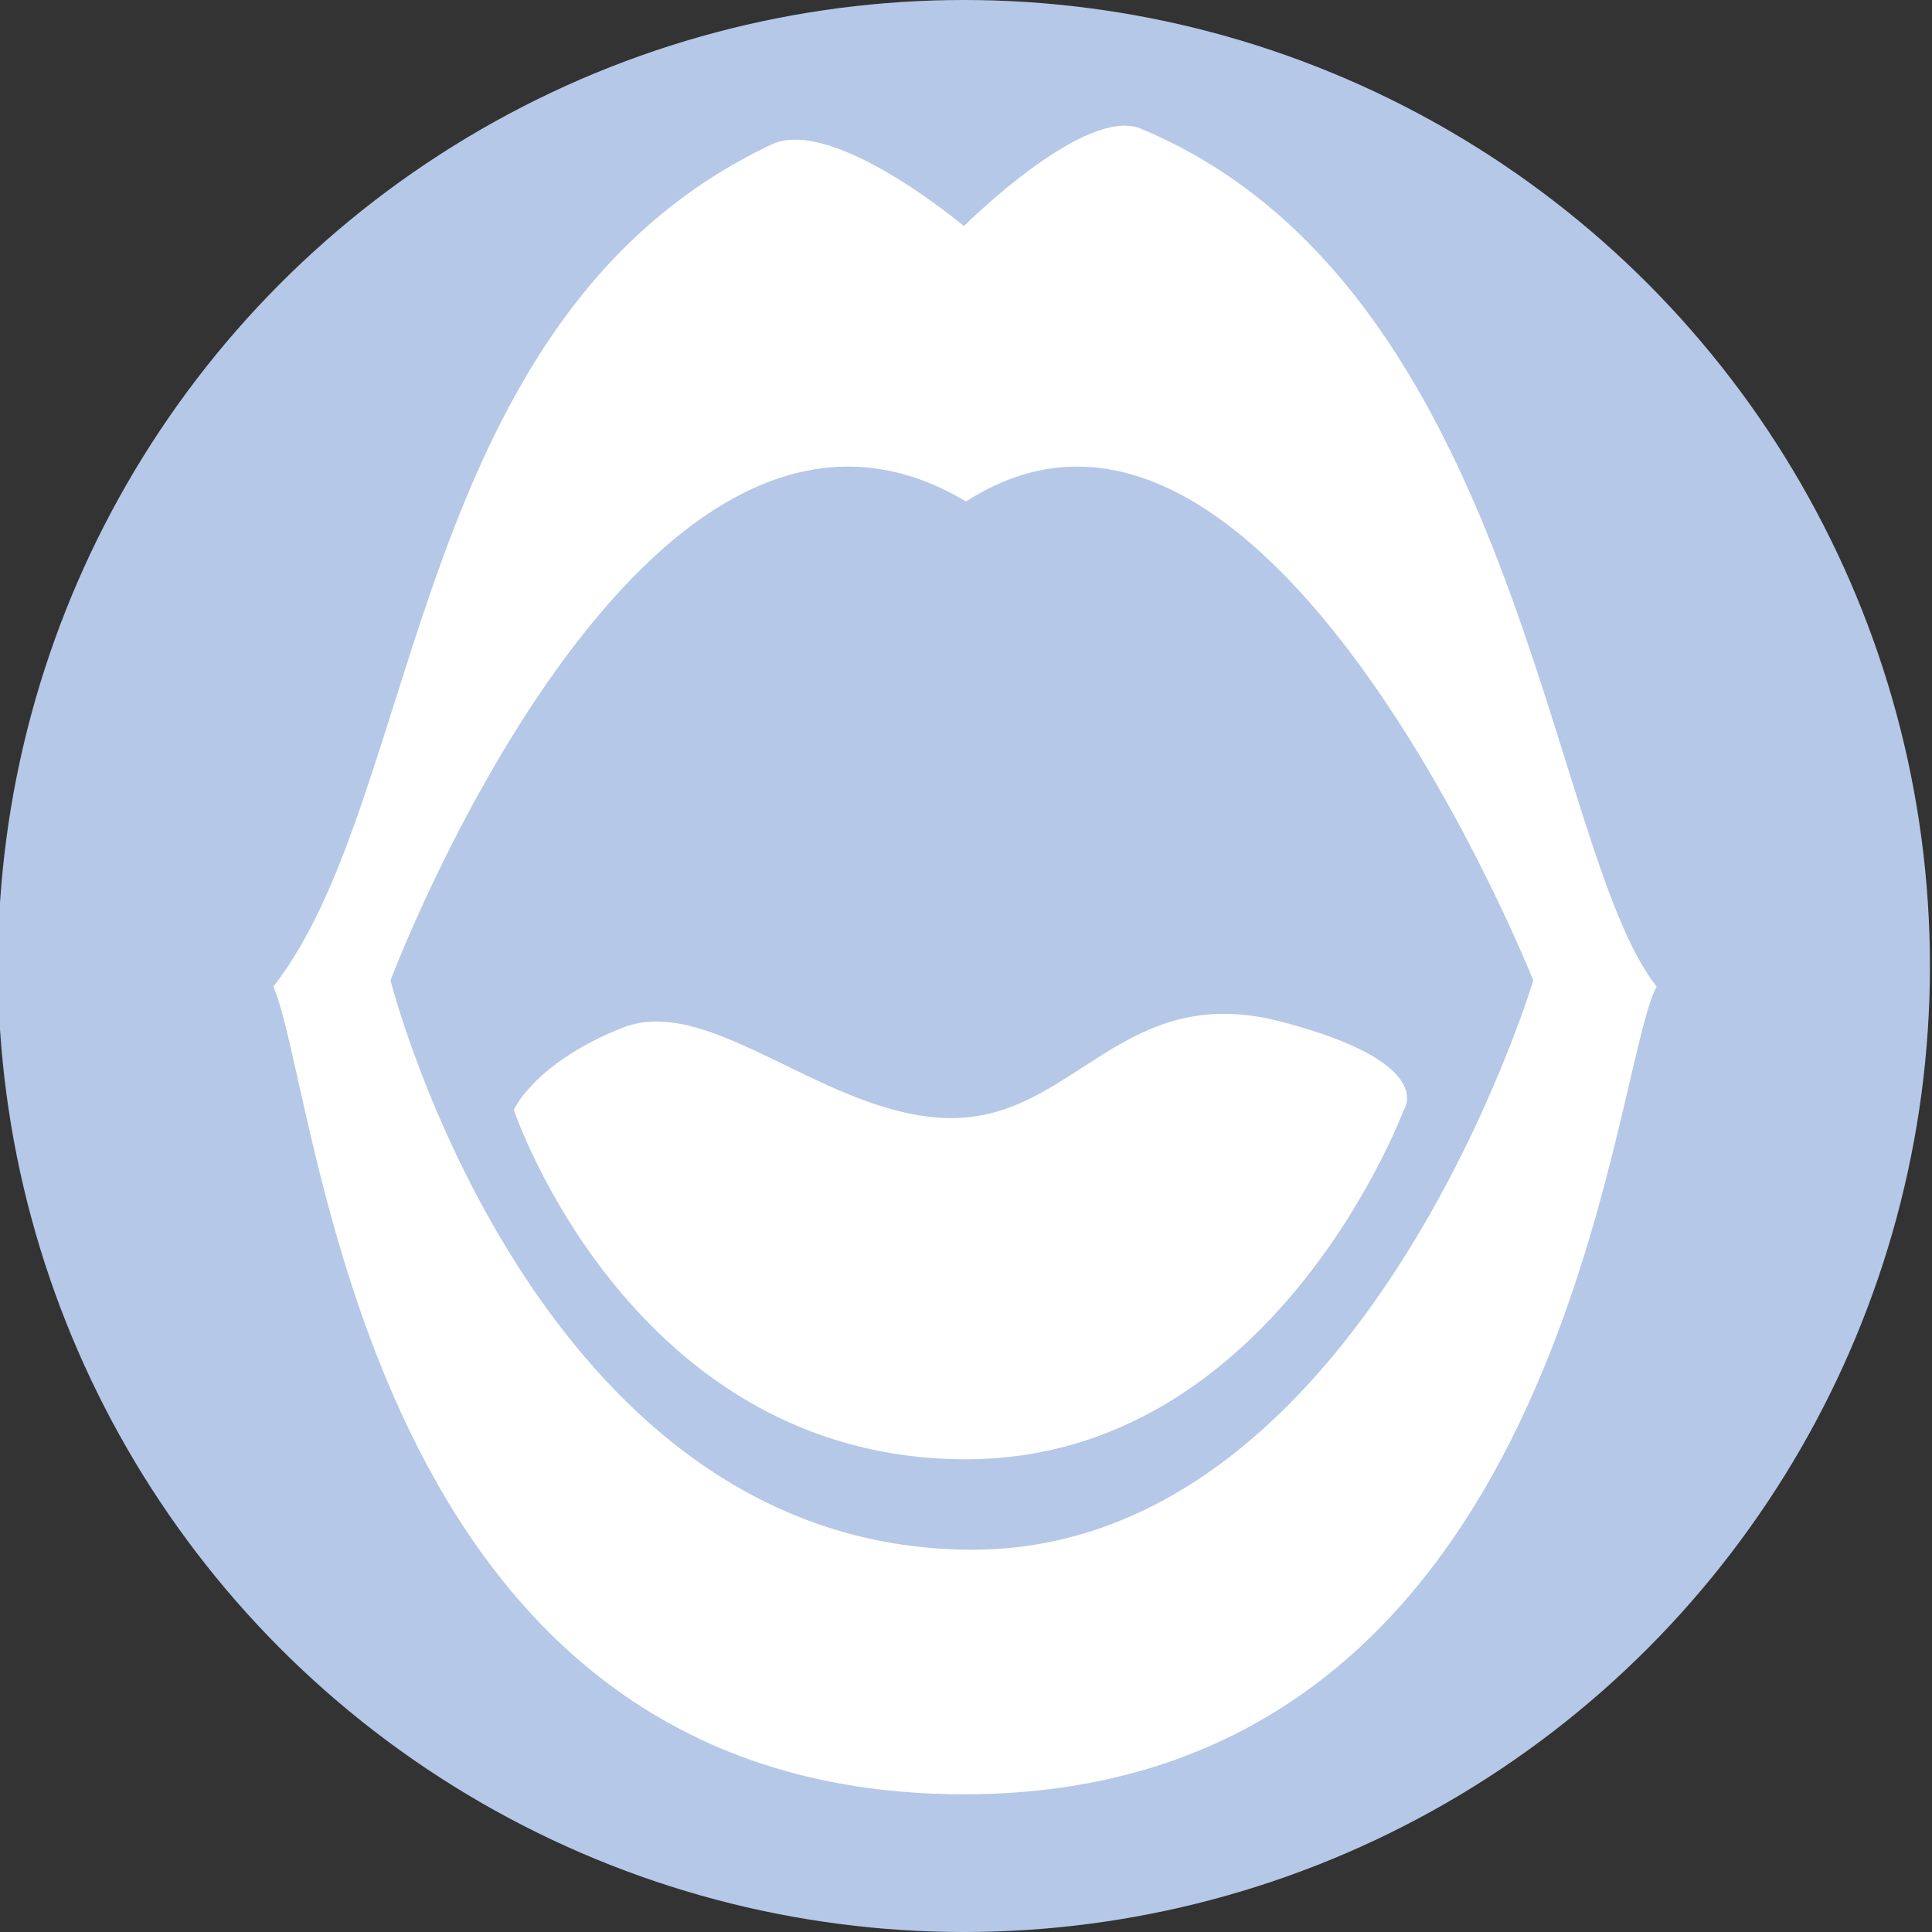 <?xml version="1.0" encoding="utf-8"?>
<!-- Generator: Adobe Illustrator 18.1.1, SVG Export Plug-In . SVG Version: 6.00 Build 0)  -->
<svg version="1.1" id="_x38_" xmlns="http://www.w3.org/2000/svg" xmlns:xlink="http://www.w3.org/1999/xlink" x="0px" y="0px"
	 viewBox="3.4 3 94 94" enable-background="new 3.4 3 94 94" xml:space="preserve">
<rect x="3.4" y="3" width="94" height="94" fill="#333333" stroke="none"/>
<circle fill="#B5C8E7" cx="50.3" cy="50" r="47"/>
<path fill="#FFFFFF" d="M59,9.3C77.3,17,78.7,44.3,84,51c-2.3,4.3-4.3,39.3-33.7,39.3S19,56.3,16.7,51C24,41.7,23.3,18.3,41,10
	c3-1.3,9.3,4,9.3,4S56.3,8,59,9.3z"/>
<path fill="#B5C8E7" d="M78,50.7c0,0-8.3,27.7-27.3,27.7c-21.3,0-28.3-27.7-28.3-27.7s12.3-32.7,28-23.3C65,18,78,50.7,78,50.7z"/>
<path fill="#FFFFFF" d="M33.7,53c-4.3,1.7-5.3,4-5.3,4s5.7,17,22,17c15,0,21.3-17,21.3-17s1.7-2.3-6-4.3s-10,4.7-16,4.7
	S38,51.3,33.7,53z"/>
</svg>
